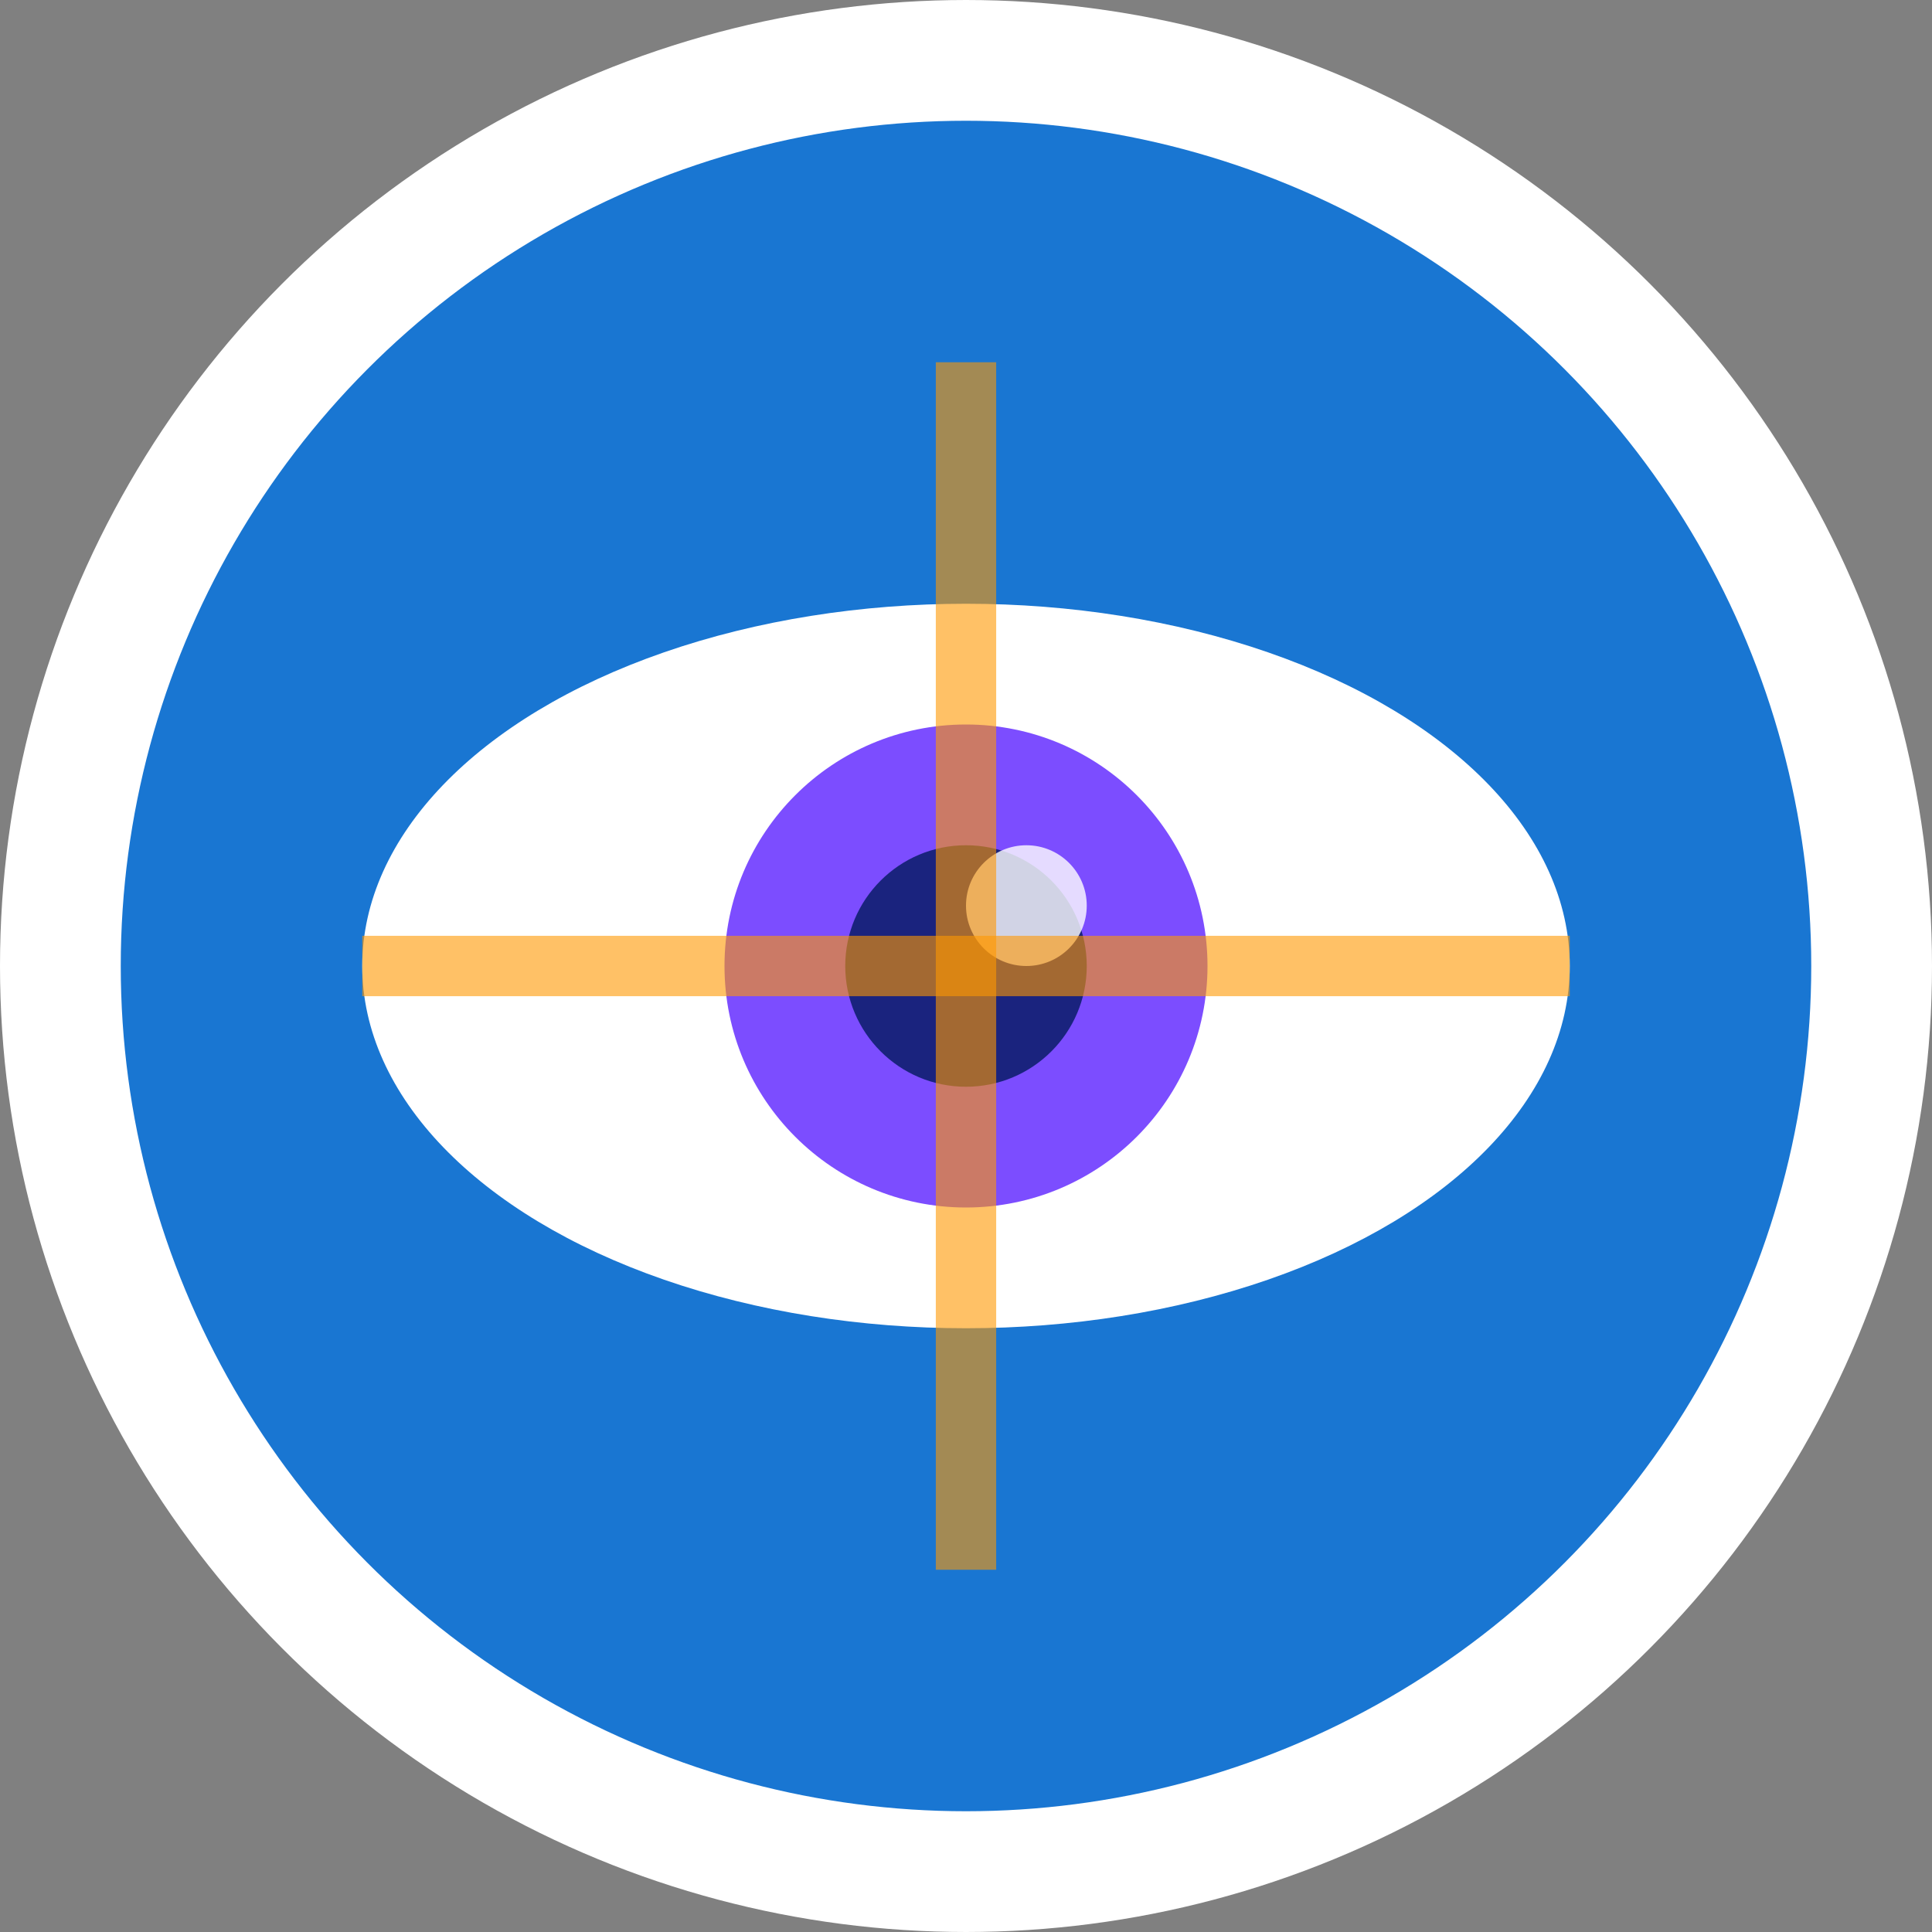 <!-- Sybil Favicon - Oracle Eye Design -->
<svg xmlns="http://www.w3.org/2000/svg" viewBox="0 0 32 32" width="32" height="32">
  <rect x="0" y="0" width="32" height="32" fill="#808080" stroke="none"/>
  <!-- Background Circle -->
  <circle cx="16" cy="16" r="15" fill="#1976d2" stroke="#ffffff" stroke-width="2"/>
  
  <!-- Oracle Eye -->
  <ellipse cx="16" cy="16" rx="10" ry="6" fill="#ffffff"/>
  
  <!-- Iris -->
  <circle cx="16" cy="16" r="4" fill="#7c4dff"/>
  
  <!-- Pupil -->
  <circle cx="16" cy="16" r="2" fill="#1a237e"/>
  
  <!-- Highlight -->
  <circle cx="17" cy="15" r="1" fill="#ffffff" opacity="0.8"/>
  
  <!-- AI Accent Lines -->
  <path d="M6 16 L26 16" stroke="#ff9800" stroke-width="1" opacity="0.6"/>
  <path d="M16 6 L16 26" stroke="#ff9800" stroke-width="1" opacity="0.6"/>
</svg>
